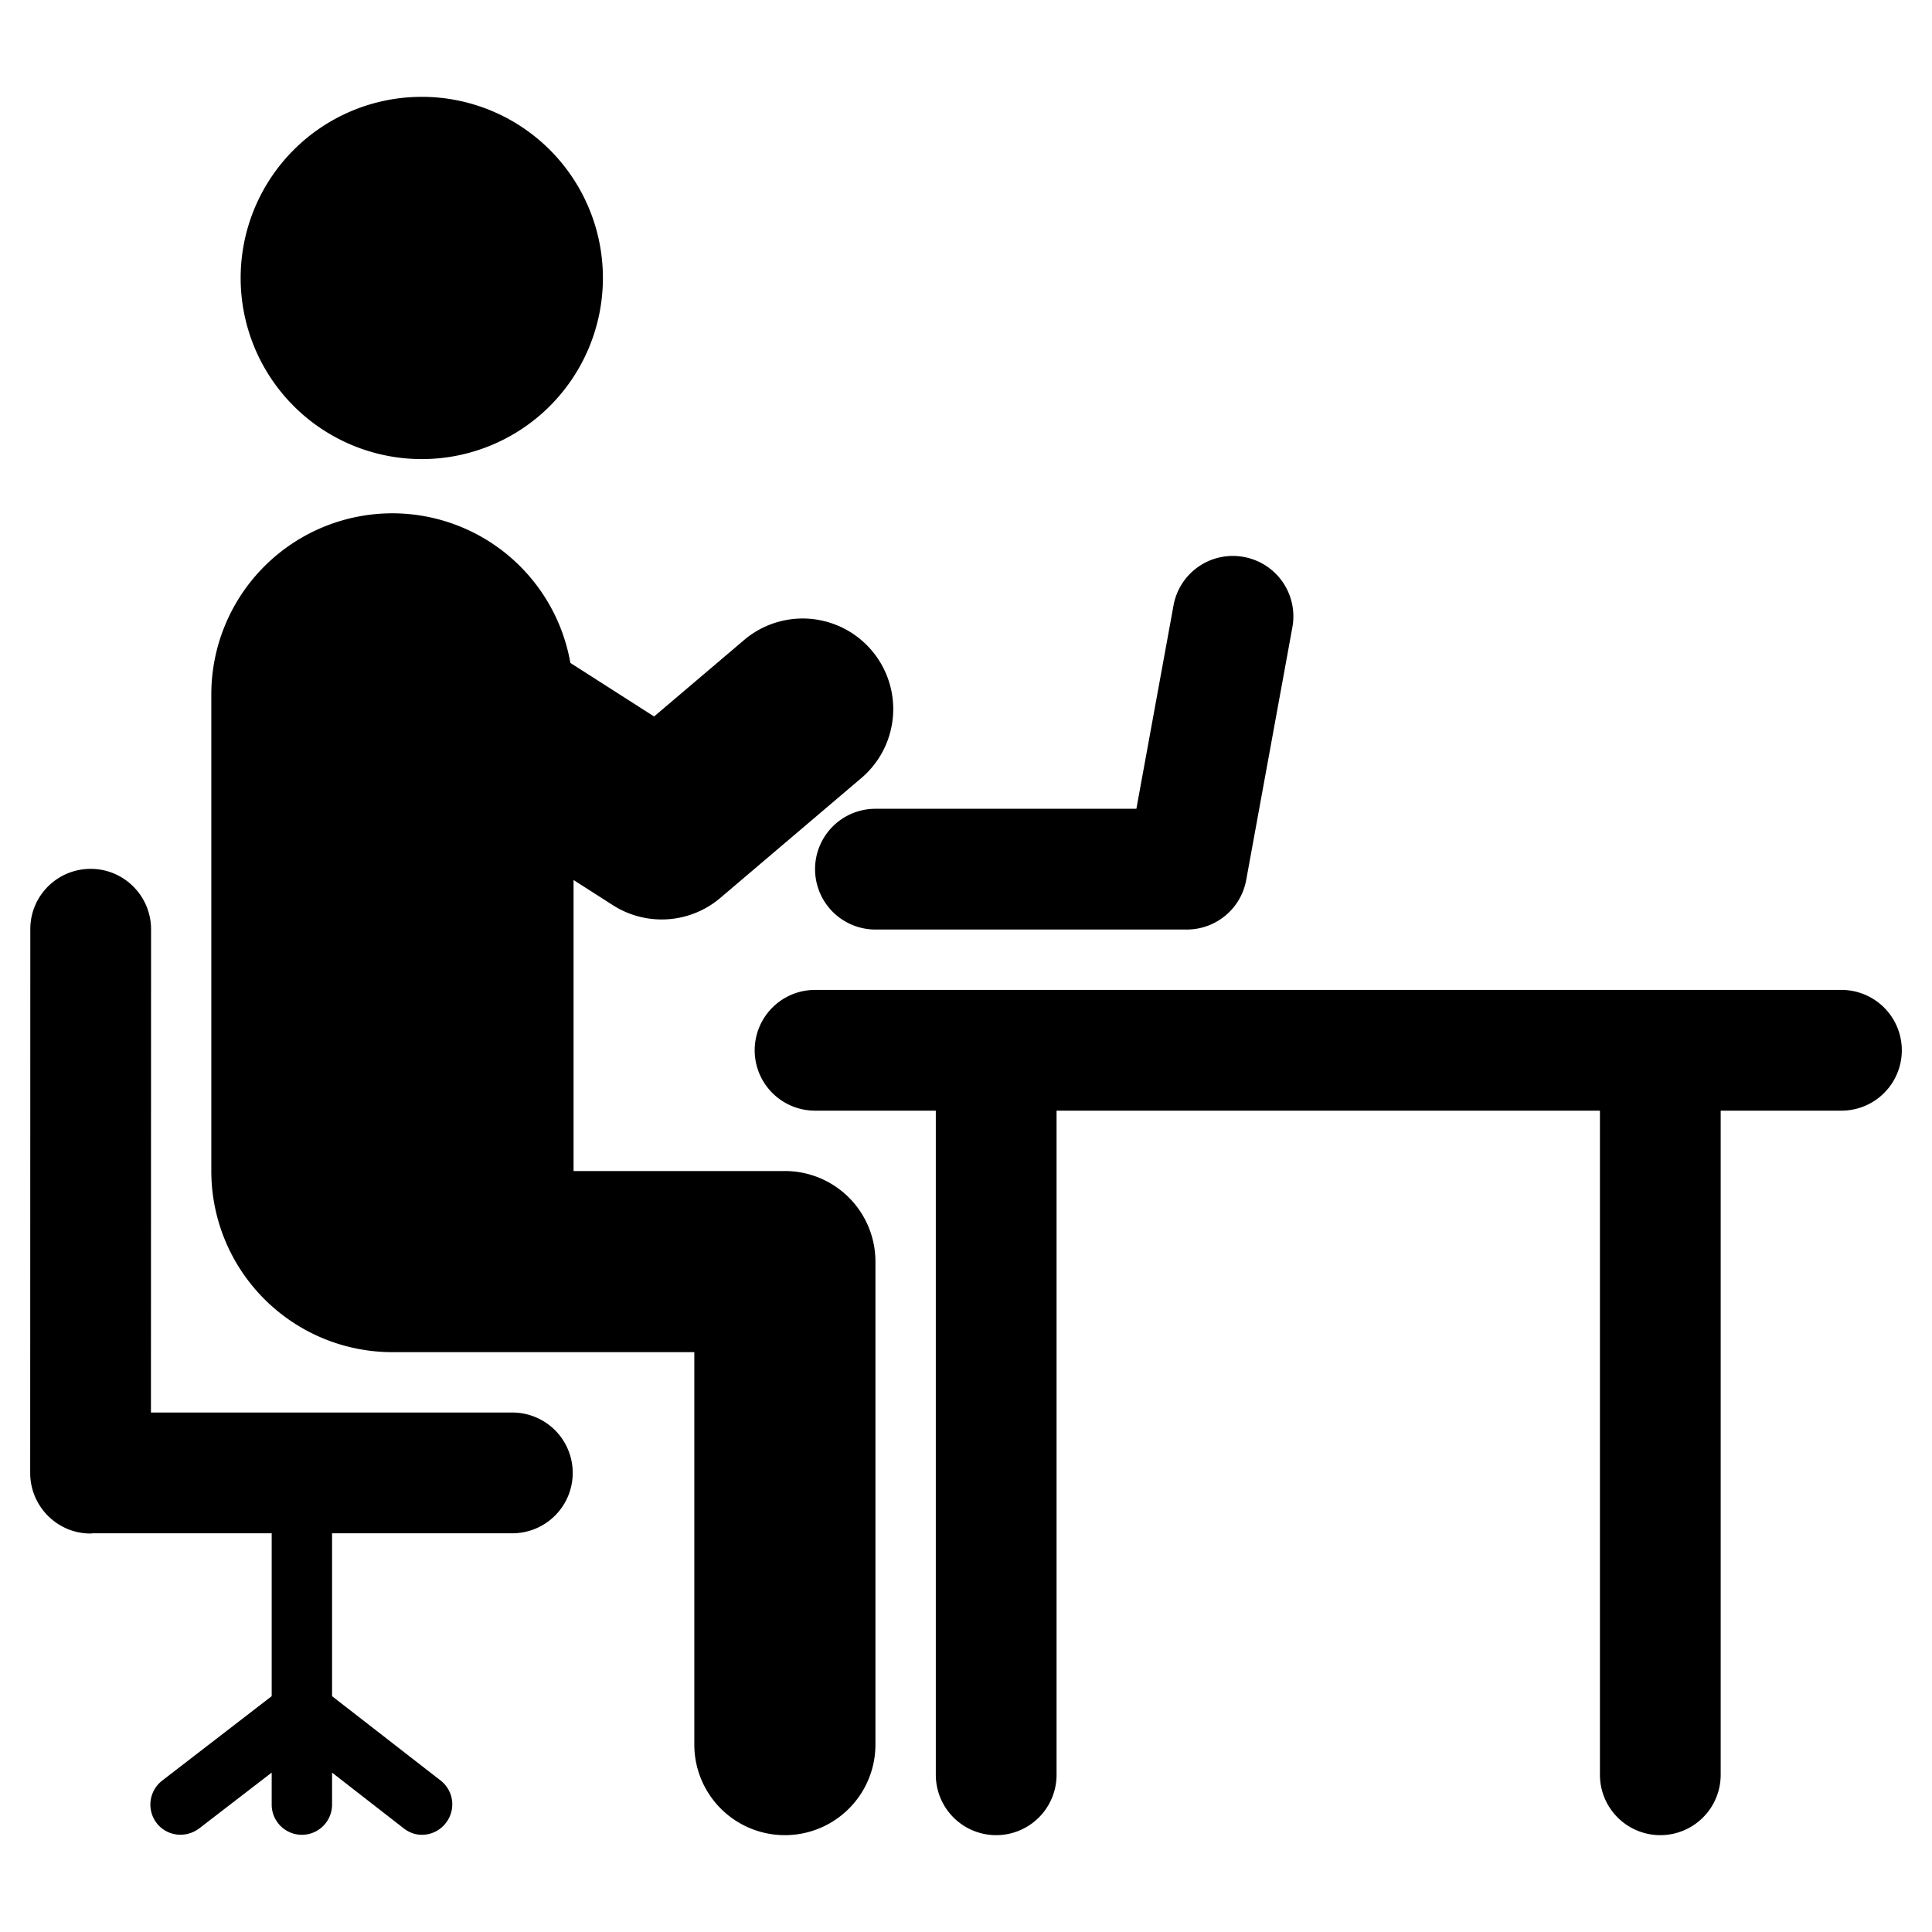 <svg xmlns="http://www.w3.org/2000/svg" width="32" height="32"><path d="M6.986 1.604a3 3 0 0 0-3 3 3 3 0 0 0 3 3 3 3 0 0 0 3-3 3 3 0 0 0-3-3zM6.5 8.502a3 3 0 0 0-3 3v7.894a3 3 0 0 0 3 3h5v6.5a1.5 1.5 0 0 0 3 0v-8a1.5 1.5 0 0 0-1.5-1.5H9.5v-4.82l.65.416a1.5 1.5 0 0 0 1.78-.119l2.353-2a1.5 1.5 0 0 0-1.941-2.287l-1.508 1.281-1.387-.887A2.995 2.995 0 0 0 6.5 8.502zm14.102.723a.998.998 0 0 0-1.165.804l-.615 3.367H14.5a1 1 0 1 0 0 2h5.156a1 1 0 0 0 .985-.82l.765-4.187a1 1 0 0 0-.804-1.164zm-19.1 5.166c-.552 0-1 .445-1 .998l-.002 9v.007c0 .552.447 1.004 1 1.004.014 0 .025-.004.04-.004H4.5v2.698l-1.813 1.398a.502.502 0 0 0-.093.703.497.497 0 0 0 .394.194.519.519 0 0 0 .313-.106L4.5 29.36v.53a.5.5 0 1 0 1 0v-.53l1.188.924c.09.07.193.106.3.106.15 0 .297-.067.395-.194a.5.5 0 0 0-.082-.703L5.5 28.094v-2.698h2.986a1 1 0 1 0 0-2H2.5l.002-8.003c0-.552-.447-1.002-1-1.002zM13.5 16.396a1 1 0 1 0 0 2h2v11a1 1 0 1 0 2 0v-11h9v11a1 1 0 1 0 2 0v-11h2a1 1 0 1 0 0-2h-17z"/></svg>